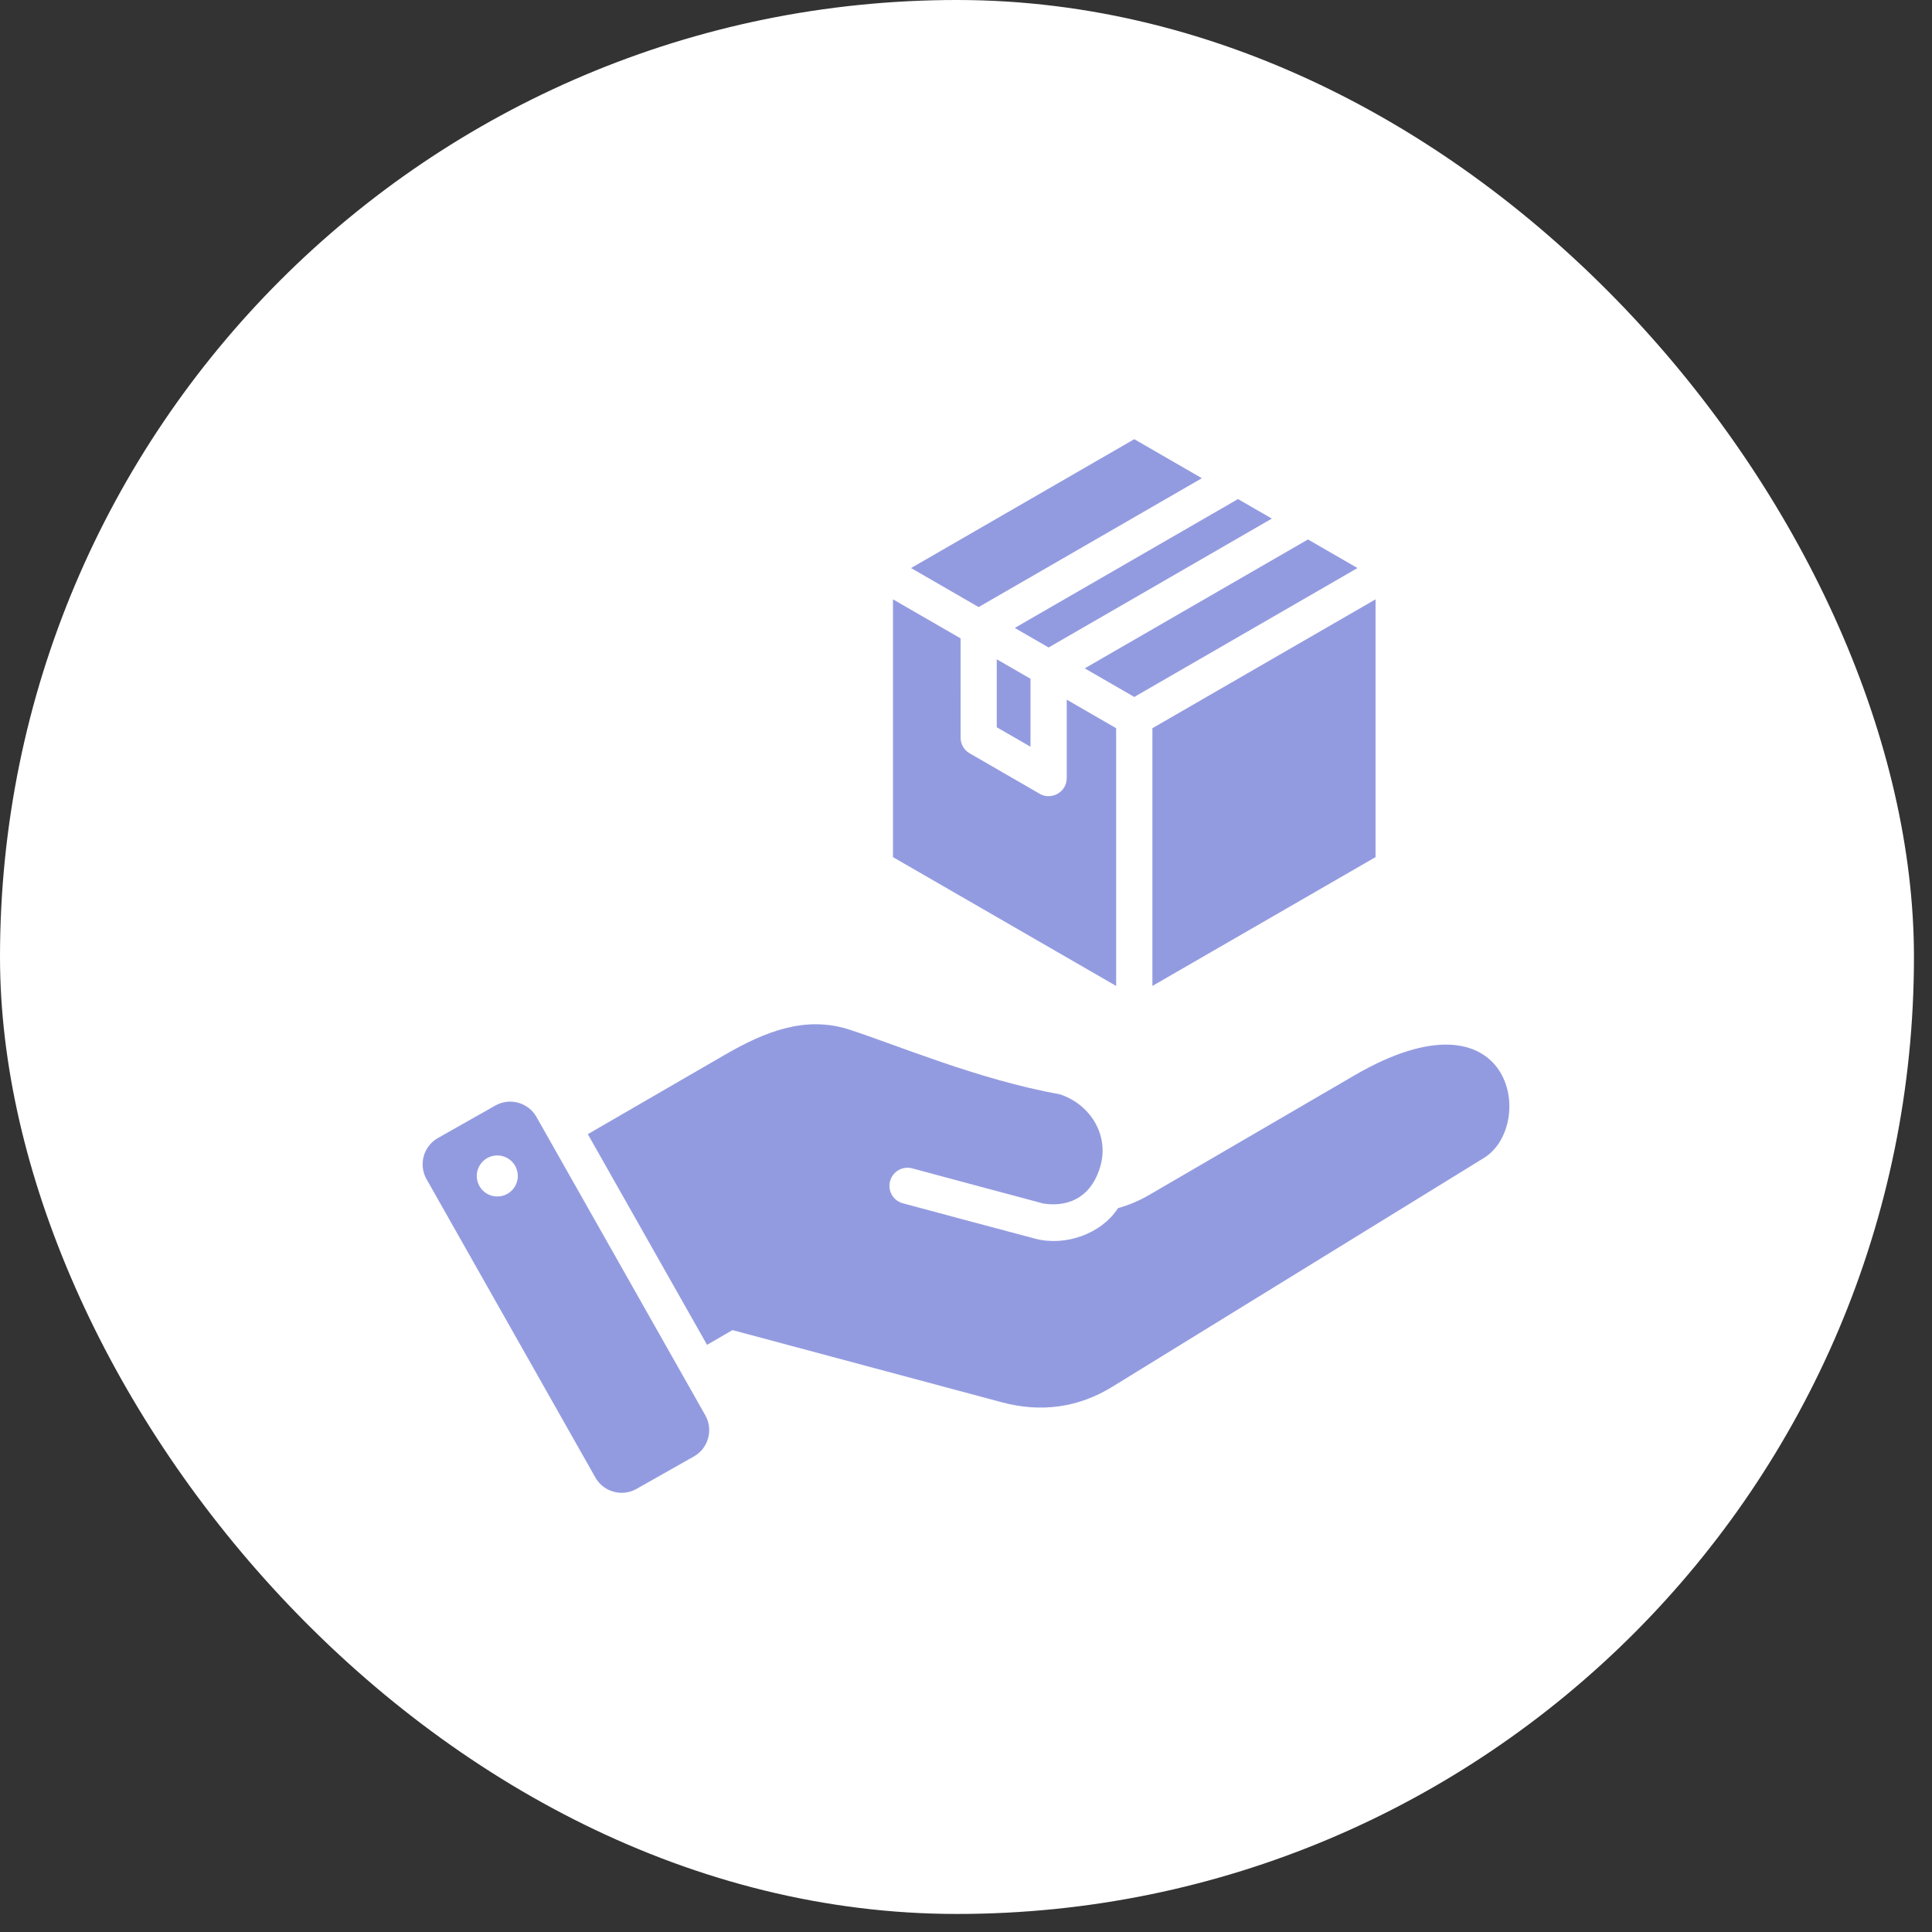 <svg width="50" height="50" viewBox="0 0 50 50" fill="none" xmlns="http://www.w3.org/2000/svg">
<rect x="0" y="0" width="50" height="50" fill="#333333" stroke="none"/>
<rect width="49.533" height="49.533" rx="24.766" fill="white"/>
<path fill-rule="evenodd" clip-rule="evenodd" d="M29.355 11.366L31.104 12.376L25.327 15.711L23.578 14.701L29.355 11.366ZM13.883 28.905L18.254 36.629C18.465 37.002 18.333 37.481 17.959 37.692L16.472 38.533C16.099 38.745 15.62 38.612 15.409 38.239L11.038 30.515C10.827 30.142 10.959 29.663 11.333 29.452L12.82 28.611C13.193 28.399 13.671 28.532 13.883 28.905ZM15.213 29.352L18.298 34.804L18.957 34.423L25.932 36.292C26.936 36.561 27.903 36.434 28.788 35.889L38.404 29.968C39.773 29.125 39.169 25.434 35.049 27.833L29.75 30.92C29.484 31.075 29.213 31.189 28.935 31.266C28.495 31.942 27.563 32.259 26.794 32.058C25.65 31.756 24.509 31.447 23.366 31.141C23.116 31.075 22.968 30.818 23.035 30.568C23.102 30.318 23.358 30.17 23.608 30.237C24.743 30.541 25.877 30.849 27.013 31.15C27.758 31.255 28.287 30.89 28.485 30.154C28.698 29.358 28.209 28.574 27.426 28.32C25.315 27.939 23.245 27.056 21.977 26.645C20.84 26.277 19.789 26.701 18.754 27.301L15.213 29.352ZM12.793 29.909C12.503 29.951 12.302 30.221 12.345 30.511C12.387 30.801 12.657 31.002 12.947 30.959C13.237 30.917 13.438 30.647 13.395 30.357C13.353 30.067 13.083 29.866 12.793 29.909ZM32.039 12.916L26.262 16.251L27.138 16.757L32.915 13.421L32.039 12.916ZM33.85 13.961L28.073 17.297L29.355 18.037L35.132 14.701L33.85 13.961ZM35.599 15.511L29.824 18.846V25.516L35.599 22.182V15.511ZM28.886 25.516V18.846L27.607 18.107V20.136C27.607 20.515 27.182 20.732 26.876 20.525L25.093 19.495C24.943 19.409 24.86 19.252 24.86 19.09L24.859 16.52L23.11 15.511V22.182L28.886 25.516ZM26.669 17.566V19.325L25.796 18.821V17.062L26.669 17.566Z" fill="#939BE0"/>
</svg>
